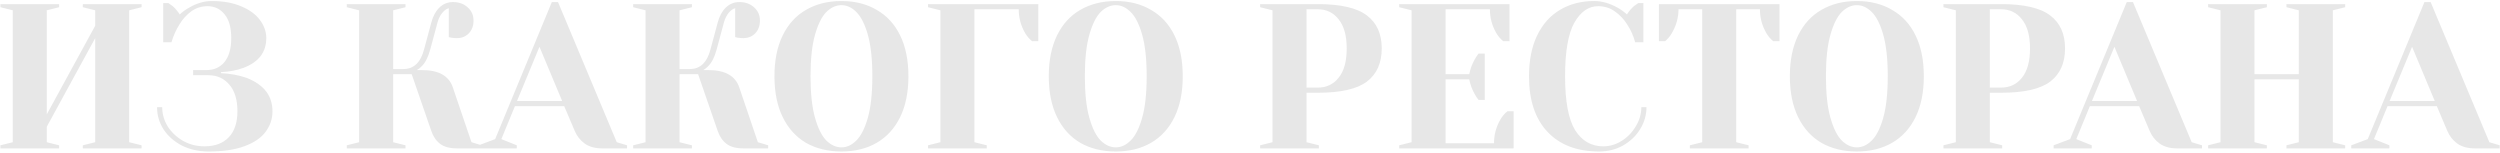 <svg width="1213" height="74" viewBox="0 0 1213 74" fill="none" xmlns="http://www.w3.org/2000/svg">
<path d="M0.188 72V70.5L6.188 69V5L0.188 3.5V2H28.688V3.5L22.688 5V55.5L46.188 12.5V5L40.188 3.5V2H68.688V3.5L62.688 5V69L68.688 70.5V72H40.188V70.5L46.188 69V18.5L22.688 61.5V69L28.688 70.5V72H0.188ZM101.203 73.5C96.403 73.5 92.07 72.533 88.203 70.6C84.403 68.6 81.436 65.967 79.303 62.7C77.237 59.433 76.203 55.867 76.203 52H78.703C78.703 55.333 79.603 58.467 81.403 61.4C83.27 64.267 85.77 66.6 88.903 68.4C92.037 70.133 95.47 71 99.203 71C104.27 71 108.203 69.533 111.003 66.6C113.803 63.667 115.203 59.467 115.203 54C115.203 48.4 113.903 44.1 111.303 41.1C108.703 38.033 105.336 36.5 101.203 36.5H93.703V34H100.203C103.87 34 106.77 32.7 108.903 30.1C111.103 27.433 112.203 23.567 112.203 18.5C112.203 13.433 111.136 9.6 109.003 7C106.87 4.333 104.103 3 100.703 3C97.77 3 95.136 3.833 92.803 5.5C90.537 7.167 88.636 9.267 87.103 11.8C85.436 14.4 84.136 17.3 83.203 20.5H79.203V1.5H81.703C81.837 1.567 82.503 2.033 83.703 2.9C84.903 3.9 86.07 5.267 87.203 7C88.67 5.667 90.136 4.6 91.603 3.8C95.337 1.6 99.037 0.5 102.703 0.5C108.303 0.5 113.103 1.367 117.103 3.1C121.103 4.767 124.103 6.967 126.103 9.7C128.17 12.433 129.203 15.367 129.203 18.5C129.203 25.3 125.536 30.1 118.203 32.9C115.003 34.1 111.336 34.8 107.203 35V35.5C111.736 35.7 115.903 36.467 119.703 37.8C128.036 41.067 132.203 46.467 132.203 54C132.203 57.667 131.103 60.967 128.903 63.9C126.77 66.833 123.37 69.167 118.703 70.9C114.103 72.633 108.27 73.5 101.203 73.5ZM168.254 70.5L174.254 69V5L168.254 3.5V2H196.754V3.5L190.754 5V33.5H195.754C200.754 33.5 204.087 30.333 205.754 24L209.254 11C210.054 7.933 211.354 5.5 213.154 3.7C215.021 1.9 217.221 1 219.754 1C222.687 1 225.087 1.867 226.954 3.6C228.821 5.267 229.754 7.4 229.754 10C229.754 12.533 228.987 14.6 227.454 16.2C225.921 17.733 224.021 18.5 221.754 18.5C220.821 18.5 219.887 18.433 218.954 18.3L217.754 18V4C216.621 4.267 215.554 5.033 214.554 6.3C213.554 7.5 212.787 9.067 212.254 11L208.754 24C207.754 27.667 206.421 30.333 204.754 32C204.021 32.8 203.187 33.467 202.254 34H204.754C212.887 34 217.887 36.833 219.754 42.5L228.754 69L233.754 70.5V72H221.754C218.221 72 215.487 71.267 213.554 69.8C211.621 68.333 210.187 66.233 209.254 63.5L199.754 36H190.754V69L196.754 70.5V72H168.254V70.5ZM232.25 70.5L240.25 67.5L267.75 1H270.75L299.25 69L304.25 70.5V72H292.25C288.783 72 285.95 71.233 283.75 69.7C281.55 68.1 279.917 66.033 278.85 63.5L273.75 51.5H249.85L243.25 67.5L250.75 70.5V72H232.25V70.5ZM250.85 49H272.75L261.75 22.7L250.85 49ZM307.219 70.5L313.219 69V5L307.219 3.5V2H335.719V3.5L329.719 5V33.5H334.719C339.719 33.5 343.052 30.333 344.719 24L348.219 11C349.019 7.933 350.319 5.5 352.119 3.7C353.985 1.9 356.185 1 358.719 1C361.652 1 364.052 1.867 365.919 3.6C367.785 5.267 368.719 7.4 368.719 10C368.719 12.533 367.952 14.6 366.419 16.2C364.885 17.733 362.985 18.5 360.719 18.5C359.785 18.5 358.852 18.433 357.919 18.3L356.719 18V4C355.585 4.267 354.519 5.033 353.519 6.3C352.519 7.5 351.752 9.067 351.219 11L347.719 24C346.719 27.667 345.385 30.333 343.719 32C342.985 32.8 342.152 33.467 341.219 34H343.719C351.852 34 356.852 36.833 358.719 42.5L367.719 69L372.719 70.5V72H360.719C357.185 72 354.452 71.267 352.519 69.8C350.585 68.333 349.152 66.233 348.219 63.5L338.719 36H329.719V69L335.719 70.5V72H307.219V70.5ZM408.262 73.5C401.728 73.5 395.995 72.1 391.062 69.3C386.195 66.433 382.428 62.267 379.762 56.8C377.095 51.333 375.762 44.733 375.762 37C375.762 29.267 377.095 22.667 379.762 17.2C382.428 11.733 386.195 7.6 391.062 4.8C395.995 1.933 401.728 0.5 408.262 0.5C414.795 0.5 420.495 1.933 425.362 4.8C430.295 7.6 434.095 11.733 436.762 17.2C439.428 22.667 440.762 29.267 440.762 37C440.762 44.733 439.428 51.333 436.762 56.8C434.095 62.267 430.295 66.433 425.362 69.3C420.495 72.1 414.795 73.5 408.262 73.5ZM408.262 71.5C410.862 71.5 413.262 70.4 415.462 68.2C417.728 66 419.595 62.333 421.062 57.2C422.528 52.067 423.262 45.333 423.262 37C423.262 28.667 422.528 21.933 421.062 16.8C419.595 11.667 417.728 8 415.462 5.8C413.262 3.6 410.862 2.5 408.262 2.5C405.662 2.5 403.228 3.6 400.962 5.8C398.762 8 396.928 11.667 395.462 16.8C393.995 21.933 393.262 28.667 393.262 37C393.262 45.333 393.995 52.067 395.462 57.2C396.928 62.333 398.762 66 400.962 68.2C403.228 70.4 405.662 71.5 408.262 71.5ZM450.285 70.5L456.285 69V5L450.285 3.5V2H503.785V20H500.785C499.518 19 498.418 17.733 497.485 16.2C495.352 12.6 494.285 8.7 494.285 4.5H472.785V69L478.785 70.5V72H450.285V70.5ZM541.367 73.5C534.834 73.5 529.101 72.1 524.167 69.3C519.301 66.433 515.534 62.267 512.867 56.8C510.201 51.333 508.867 44.733 508.867 37C508.867 29.267 510.201 22.667 512.867 17.2C515.534 11.733 519.301 7.6 524.167 4.8C529.101 1.933 534.834 0.5 541.367 0.5C547.901 0.5 553.601 1.933 558.467 4.8C563.401 7.6 567.201 11.733 569.867 17.2C572.534 22.667 573.867 29.267 573.867 37C573.867 44.733 572.534 51.333 569.867 56.8C567.201 62.267 563.401 66.433 558.467 69.3C553.601 72.1 547.901 73.5 541.367 73.5ZM541.367 71.5C543.967 71.5 546.367 70.4 548.567 68.2C550.834 66 552.701 62.333 554.167 57.2C555.634 52.067 556.367 45.333 556.367 37C556.367 28.667 555.634 21.933 554.167 16.8C552.701 11.667 550.834 8 548.567 5.8C546.367 3.6 543.967 2.5 541.367 2.5C538.767 2.5 536.334 3.6 534.067 5.8C531.867 8 530.034 11.667 528.567 16.8C527.101 21.933 526.367 28.667 526.367 37C526.367 45.333 527.101 52.067 528.567 57.2C530.034 62.333 531.867 66 534.067 68.2C536.334 70.4 538.767 71.5 541.367 71.5ZM611.418 70.5L617.418 69V5L611.418 3.5V2H639.418C650.485 2 658.418 3.833 663.218 7.5C668.018 11.1 670.418 16.433 670.418 23.5C670.418 30.567 668.018 35.933 663.218 39.6C658.418 43.2 650.485 45 639.418 45H633.918V69L639.918 70.5V72H611.418V70.5ZM639.418 42.5C643.618 42.5 646.985 40.9 649.518 37.7C652.118 34.5 653.418 29.767 653.418 23.5C653.418 17.3 652.118 12.6 649.518 9.4C646.985 6.133 643.618 4.5 639.418 4.5H633.918V42.5H639.418ZM678.898 70.5L684.898 69V5L678.898 3.5V2H732.398V20H729.398C728.132 19 727.032 17.733 726.098 16.2C723.965 12.6 722.898 8.7 722.898 4.5H701.398V36H712.898C713.365 33.467 714.232 31.1 715.498 28.9C716.032 27.9 716.665 26.933 717.398 26H720.398V48.5H717.398C716.665 47.567 716.032 46.6 715.498 45.6C714.232 43.4 713.365 41.033 712.898 38.5H701.398V69.5H724.898C724.898 65.3 725.965 61.4 728.098 57.8C729.032 56.267 730.132 55 731.398 54H734.398V72H678.898V70.5ZM775.875 73.5C765.208 73.5 756.875 70.333 750.875 64C744.875 57.667 741.875 48.667 741.875 37C741.875 29.333 743.175 22.767 745.775 17.3C748.442 11.767 752.142 7.6 756.875 4.8C761.675 1.933 767.208 0.5 773.475 0.5C777.275 0.5 781.108 1.6 784.975 3.8C786.442 4.6 787.908 5.667 789.375 7C790.508 5.267 791.675 3.9 792.875 2.9C794.075 2.033 794.742 1.567 794.875 1.5H797.375V20.5H793.375C792.508 17.3 791.208 14.4 789.475 11.8C787.875 9.267 785.875 7.167 783.475 5.5C781.142 3.833 778.442 3 775.375 3C770.775 3 766.942 5.667 763.875 11C760.875 16.333 759.375 25 759.375 37C759.375 49.2 761.008 57.933 764.275 63.2C767.608 68.4 772.142 71 777.875 71C781.008 71 783.975 70.133 786.775 68.4C789.642 66.6 791.942 64.233 793.675 61.3C795.475 58.367 796.375 55.267 796.375 52H798.875C798.875 55.8 797.842 59.367 795.775 62.7C793.775 65.967 791.008 68.6 787.475 70.6C784.008 72.533 780.142 73.5 775.875 73.5ZM819.914 70.5L825.914 69V4.5H814.414C814.414 8.567 813.314 12.467 811.114 16.2C810.181 17.733 809.114 19 807.914 20H804.914V2H863.414V20H860.414C859.147 19 858.047 17.733 857.114 16.2C854.981 12.6 853.914 8.7 853.914 4.5H842.414V69L848.414 70.5V72H819.914V70.5ZM900.938 73.5C894.404 73.5 888.671 72.1 883.738 69.3C878.871 66.433 875.104 62.267 872.438 56.8C869.771 51.333 868.438 44.733 868.438 37C868.438 29.267 869.771 22.667 872.438 17.2C875.104 11.733 878.871 7.6 883.738 4.8C888.671 1.933 894.404 0.5 900.938 0.5C907.471 0.5 913.171 1.933 918.038 4.8C922.971 7.6 926.771 11.733 929.438 17.2C932.104 22.667 933.438 29.267 933.438 37C933.438 44.733 932.104 51.333 929.438 56.8C926.771 62.267 922.971 66.433 918.038 69.3C913.171 72.1 907.471 73.5 900.938 73.5ZM900.938 71.5C903.538 71.5 905.938 70.4 908.138 68.2C910.404 66 912.271 62.333 913.738 57.2C915.204 52.067 915.938 45.333 915.938 37C915.938 28.667 915.204 21.933 913.738 16.8C912.271 11.667 910.404 8 908.138 5.8C905.938 3.6 903.538 2.5 900.938 2.5C898.338 2.5 895.904 3.6 893.638 5.8C891.438 8 889.604 11.667 888.138 16.8C886.671 21.933 885.938 28.667 885.938 37C885.938 45.333 886.671 52.067 888.138 57.2C889.604 62.333 891.438 66 893.638 68.2C895.904 70.4 898.338 71.5 900.938 71.5ZM942.961 70.5L948.961 69V5L942.961 3.5V2H970.961C982.028 2 989.961 3.833 994.761 7.5C999.561 11.1 1001.96 16.433 1001.96 23.5C1001.96 30.567 999.561 35.933 994.761 39.6C989.961 43.2 982.028 45 970.961 45H965.461V69L971.461 70.5V72H942.961V70.5ZM970.961 42.5C975.161 42.5 978.528 40.9 981.061 37.7C983.661 34.5 984.961 29.767 984.961 23.5C984.961 17.3 983.661 12.6 981.061 9.4C978.528 6.133 975.161 4.5 970.961 4.5H965.461V42.5H970.961ZM996.41 70.5L1004.41 67.5L1031.91 1H1034.91L1063.41 69L1068.41 70.5V72H1056.41C1052.94 72 1050.11 71.233 1047.91 69.7C1045.71 68.1 1044.08 66.033 1043.01 63.5L1037.91 51.5H1014.01L1007.41 67.5L1014.91 70.5V72H996.41V70.5ZM1015.01 49H1036.91L1025.91 22.7L1015.01 49ZM1071.38 72V70.5L1077.38 69V5L1071.38 3.5V2H1099.88V3.5L1093.88 5V36H1115.38V5L1109.38 3.5V2H1137.88V3.5L1131.88 5V69L1137.88 70.5V72H1109.38V70.5L1115.38 69V38.5H1093.88V69L1099.88 70.5V72H1071.38ZM1140.84 70.5L1148.84 67.5L1176.34 1H1179.34L1207.84 69L1212.84 70.5V72H1200.84C1197.38 72 1194.54 71.233 1192.34 69.7C1190.14 68.1 1188.51 66.033 1187.44 63.5L1182.34 51.5H1158.44L1151.84 67.5L1159.34 70.5V72H1140.84V70.5ZM1159.44 49H1181.34L1170.34 22.7L1159.44 49Z" fill="#C4C4C4" fill-opacity="0.4"/>
</svg>
